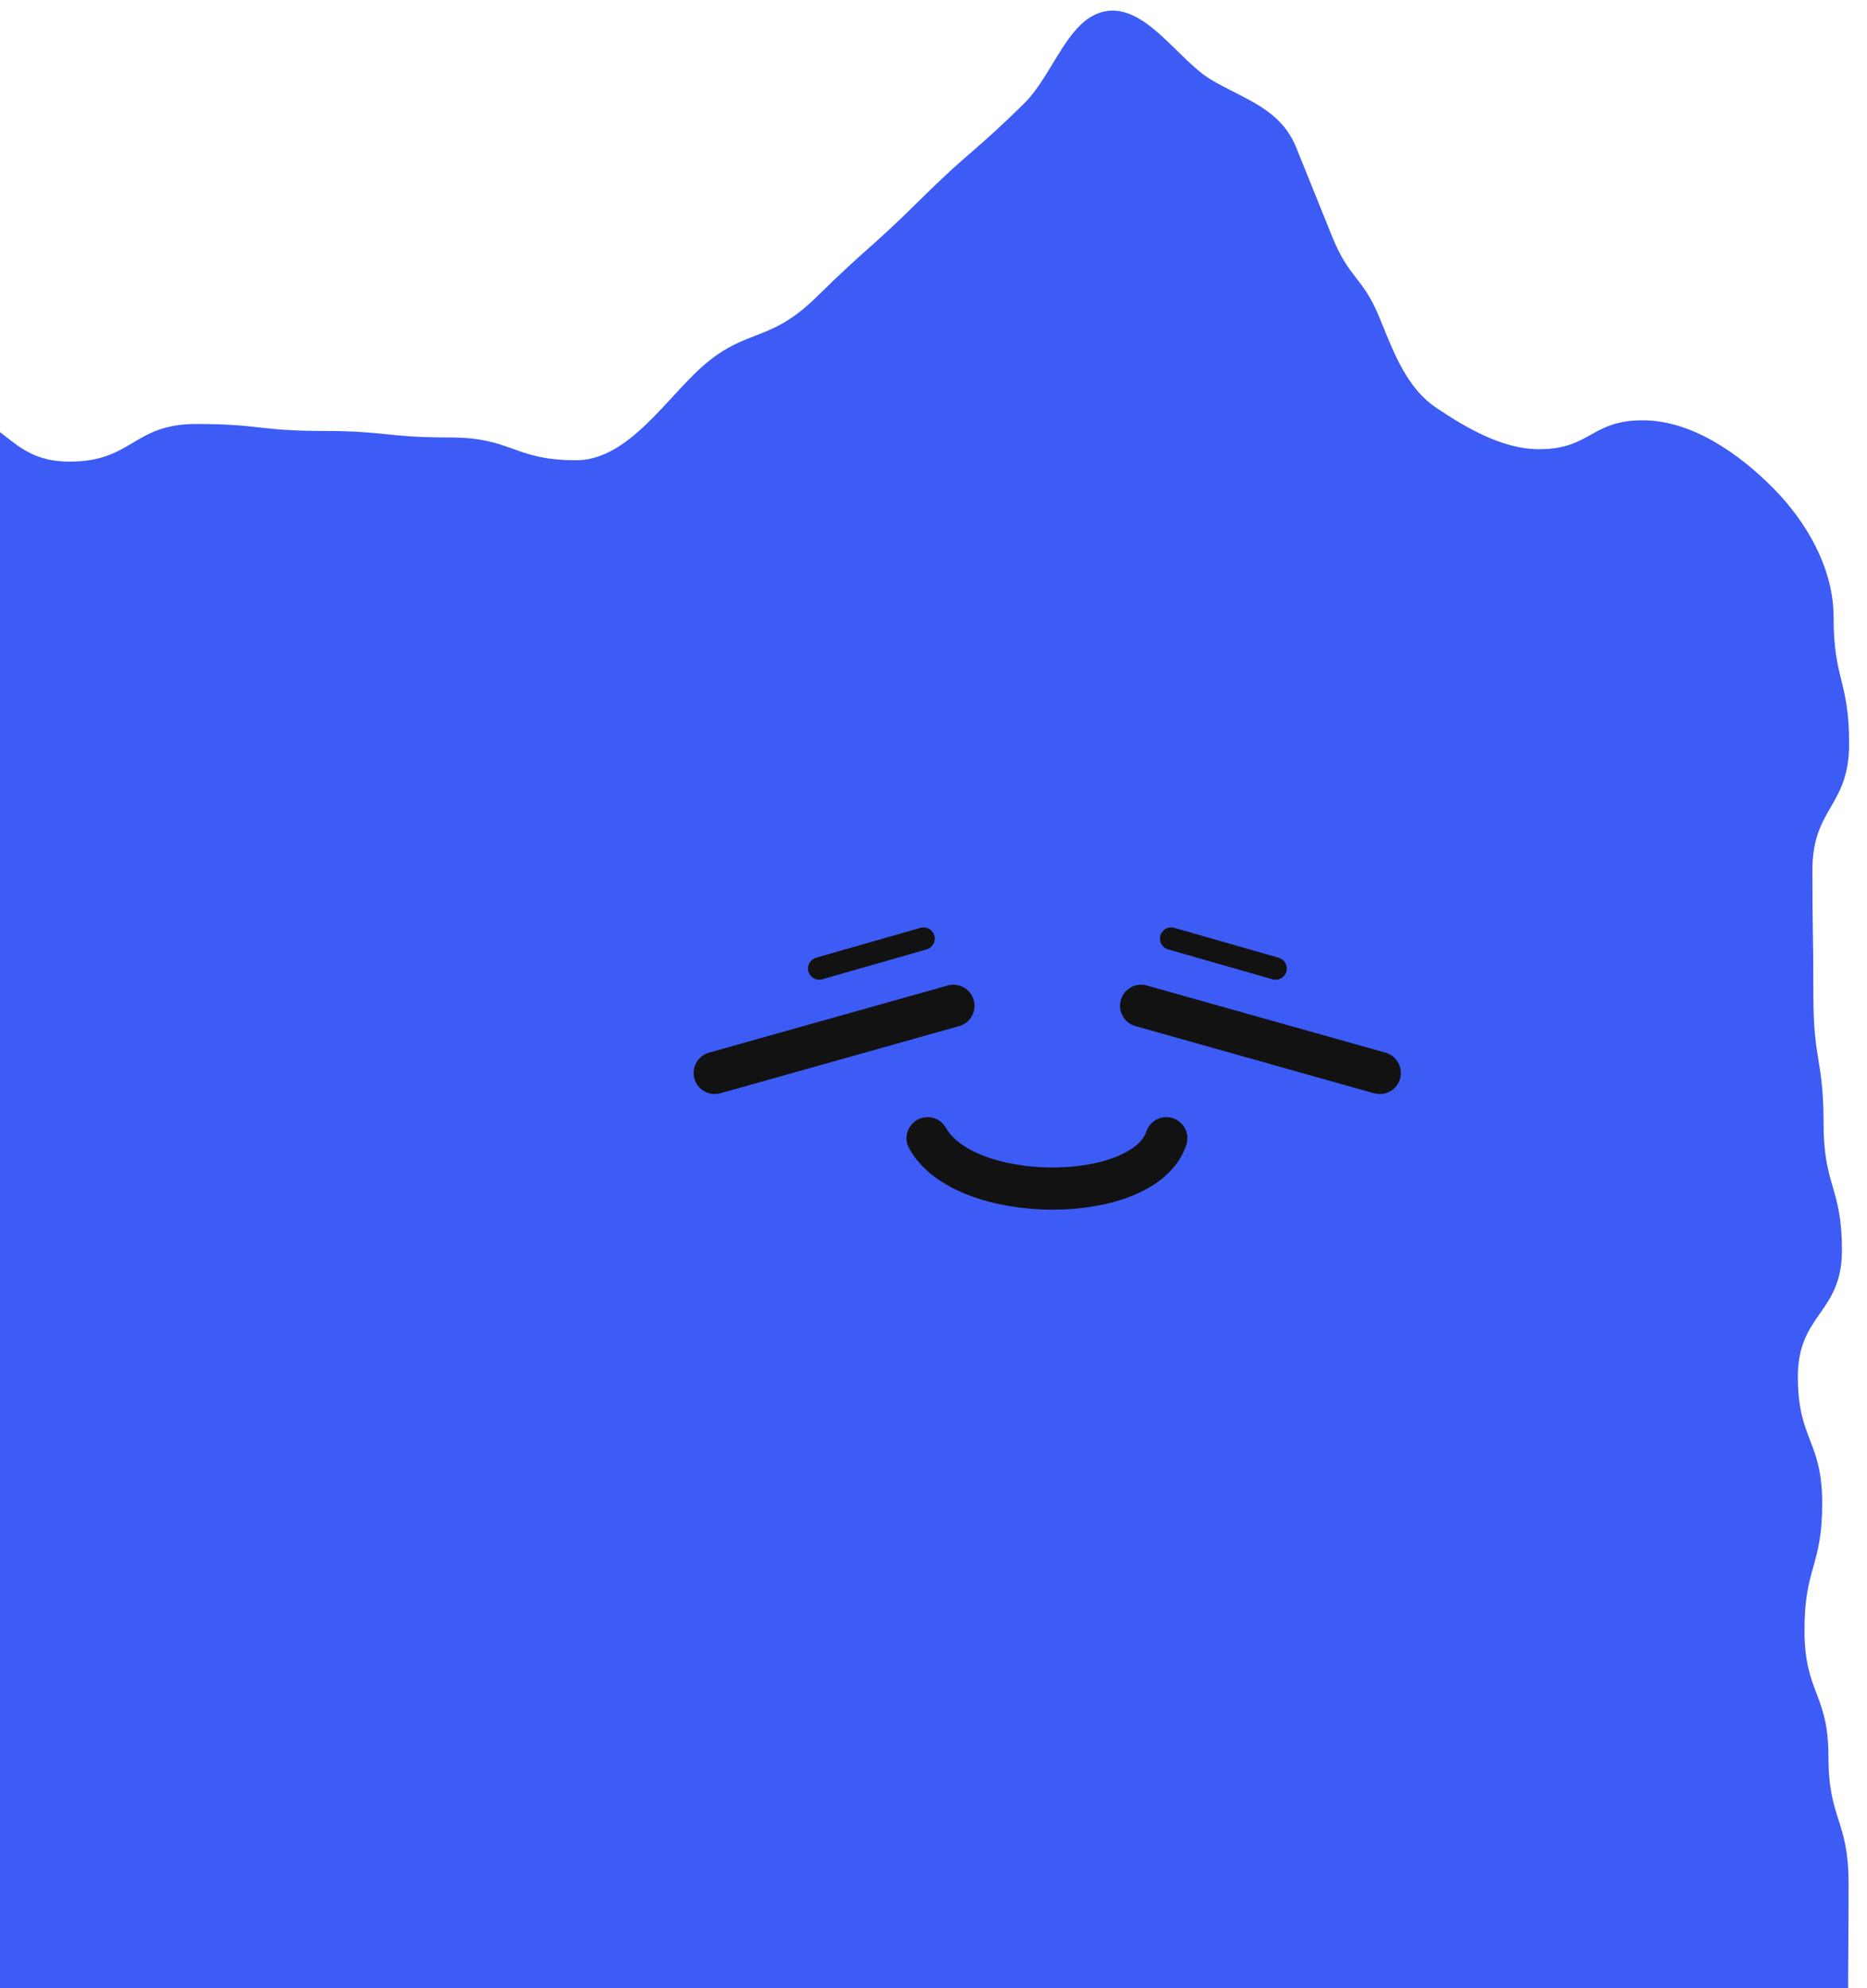 <svg width="31" height="33" viewBox="0 0 31 33" fill="none" xmlns="http://www.w3.org/2000/svg">
<g id="Group 1000006075">
<path id="Vector" d="M-22.881 35.465C-22.881 36.294 -22.573 37.038 -22.03 37.578C-21.486 38.119 -20.742 38.816 -19.917 38.816C-18.891 38.816 -18.891 38.29 -17.865 38.29C-16.839 38.29 -16.839 38.398 -15.816 38.398C-14.793 38.398 -14.79 38.273 -13.765 38.273C-12.739 38.273 -12.739 38.066 -11.713 38.066C-10.687 38.066 -10.687 38.235 -9.661 38.235C-8.635 38.235 -8.635 38.357 -7.609 38.357C-6.583 38.357 -6.583 38.389 -5.557 38.389C-4.532 38.389 -4.532 38.218 -3.506 38.218C-2.48 38.218 -2.48 38.139 -1.454 38.139C-0.428 38.139 -0.428 38.328 0.598 38.328C1.624 38.328 1.624 38.863 2.65 38.863C3.676 38.863 3.676 38.398 4.701 38.398C5.727 38.398 5.727 38.122 6.753 38.122C7.779 38.122 7.779 38.255 8.805 38.255C9.831 38.255 9.831 38.819 10.857 38.819C11.883 38.819 11.883 38.776 12.909 38.776C13.934 38.776 13.934 38.409 14.96 38.409C15.986 38.409 15.986 38.346 17.012 38.346C18.038 38.346 18.038 38.462 19.064 38.462C20.09 38.462 20.09 38.287 21.116 38.287C22.142 38.287 22.142 38.706 23.167 38.706C24.193 38.706 24.193 38.508 25.222 38.508C26.251 38.508 26.248 38.537 27.277 38.537C28.105 38.537 28.948 38.218 29.491 37.674C30.035 37.131 30.096 36.288 30.096 35.46C30.096 34.41 30.686 34.41 30.686 33.358C30.686 32.306 30.694 32.309 30.694 31.257C30.694 30.205 30.36 30.208 30.36 29.156C30.36 28.104 29.962 28.107 29.962 27.055C29.962 26.003 30.256 26.006 30.256 24.954C30.256 23.902 29.852 23.905 29.852 22.852C29.852 21.8 30.584 21.803 30.584 20.751C30.584 19.699 30.279 19.699 30.279 18.65C30.279 17.601 30.11 17.598 30.11 16.549C30.11 15.5 30.093 15.497 30.093 14.448C30.093 13.399 30.703 13.396 30.703 12.344C30.703 11.292 30.445 11.292 30.445 10.24C30.445 9.411 29.971 8.63 29.427 8.086C28.884 7.543 28.102 6.976 27.274 6.976C26.414 6.976 26.414 7.456 25.553 7.456C24.943 7.456 24.336 7.095 23.85 6.77C23.365 6.444 23.15 5.875 22.92 5.308C22.624 4.573 22.415 4.657 22.118 3.924C21.822 3.192 21.822 3.189 21.525 2.454C21.264 1.803 20.662 1.649 20.119 1.329C19.575 1.01 19.049 0.103 18.395 0.181C17.741 0.26 17.506 1.222 17.006 1.716C16.166 2.544 16.114 2.489 15.277 3.317C14.44 4.145 14.396 4.105 13.557 4.93C12.717 5.755 12.356 5.392 11.516 6.22C10.956 6.773 10.357 7.639 9.569 7.639C8.517 7.639 8.517 7.261 7.465 7.261C6.413 7.261 6.413 7.153 5.361 7.153C4.309 7.153 4.309 7.037 3.257 7.037C2.205 7.037 2.205 7.662 1.153 7.662C0.101 7.662 0.101 6.839 -0.954 6.839C-2.009 6.839 -2.006 6.819 -3.058 6.819C-4.11 6.819 -4.11 6.953 -5.162 6.953C-6.214 6.953 -6.214 7.168 -7.266 7.168C-8.318 7.168 -8.318 7.066 -9.37 7.066C-10.422 7.066 -10.422 7.572 -11.477 7.572C-12.532 7.572 -12.529 7.673 -13.584 7.673C-14.639 7.673 -14.636 7.081 -15.691 7.081C-16.746 7.081 -16.746 7.29 -17.798 7.29C-18.85 7.29 -18.853 7.342 -19.905 7.342C-20.734 7.342 -21.704 7.351 -22.248 7.894C-22.791 8.438 -22.951 9.408 -22.951 10.237C-22.951 11.286 -23.093 11.286 -23.093 12.338C-23.093 13.39 -22.471 13.387 -22.471 14.439C-22.471 15.491 -23.227 15.488 -23.227 16.54C-23.227 17.592 -23.297 17.589 -23.297 18.642C-23.297 19.694 -23.149 19.691 -23.149 20.743C-23.149 21.795 -22.736 21.792 -22.736 22.844C-22.736 23.896 -22.82 23.893 -22.82 24.945C-22.82 25.997 -22.797 25.997 -22.797 27.046C-22.797 28.095 -22.727 28.098 -22.727 29.147C-22.727 30.197 -22.858 30.199 -22.858 31.248C-22.858 32.298 -22.771 32.298 -22.762 33.35C-22.753 34.402 -22.87 34.402 -22.87 35.454L-22.881 35.465Z" fill="#3D5BF5"/>
<path id="Vector 10385" d="M15.831 16.694L11.867 17.809" stroke="#121212" stroke-width="0.7" stroke-linecap="round"/>
<path id="Vector 10388" d="M15.335 15.579L13.602 16.075" stroke="#121212" stroke-width="0.372" stroke-linecap="round"/>
<path id="Vector 10386" d="M18.947 16.694L22.91 17.809" stroke="#121212" stroke-width="0.7" stroke-linecap="round"/>
<path id="Vector 10389" d="M19.446 15.579L21.18 16.075" stroke="#121212" stroke-width="0.372" stroke-linecap="round"/>
<path id="Vector 10387" d="M15.402 18.892C16.022 20.007 18.994 20.007 19.366 18.892" stroke="#121212" stroke-width="0.7" stroke-linecap="round"/>
</g>
</svg>
